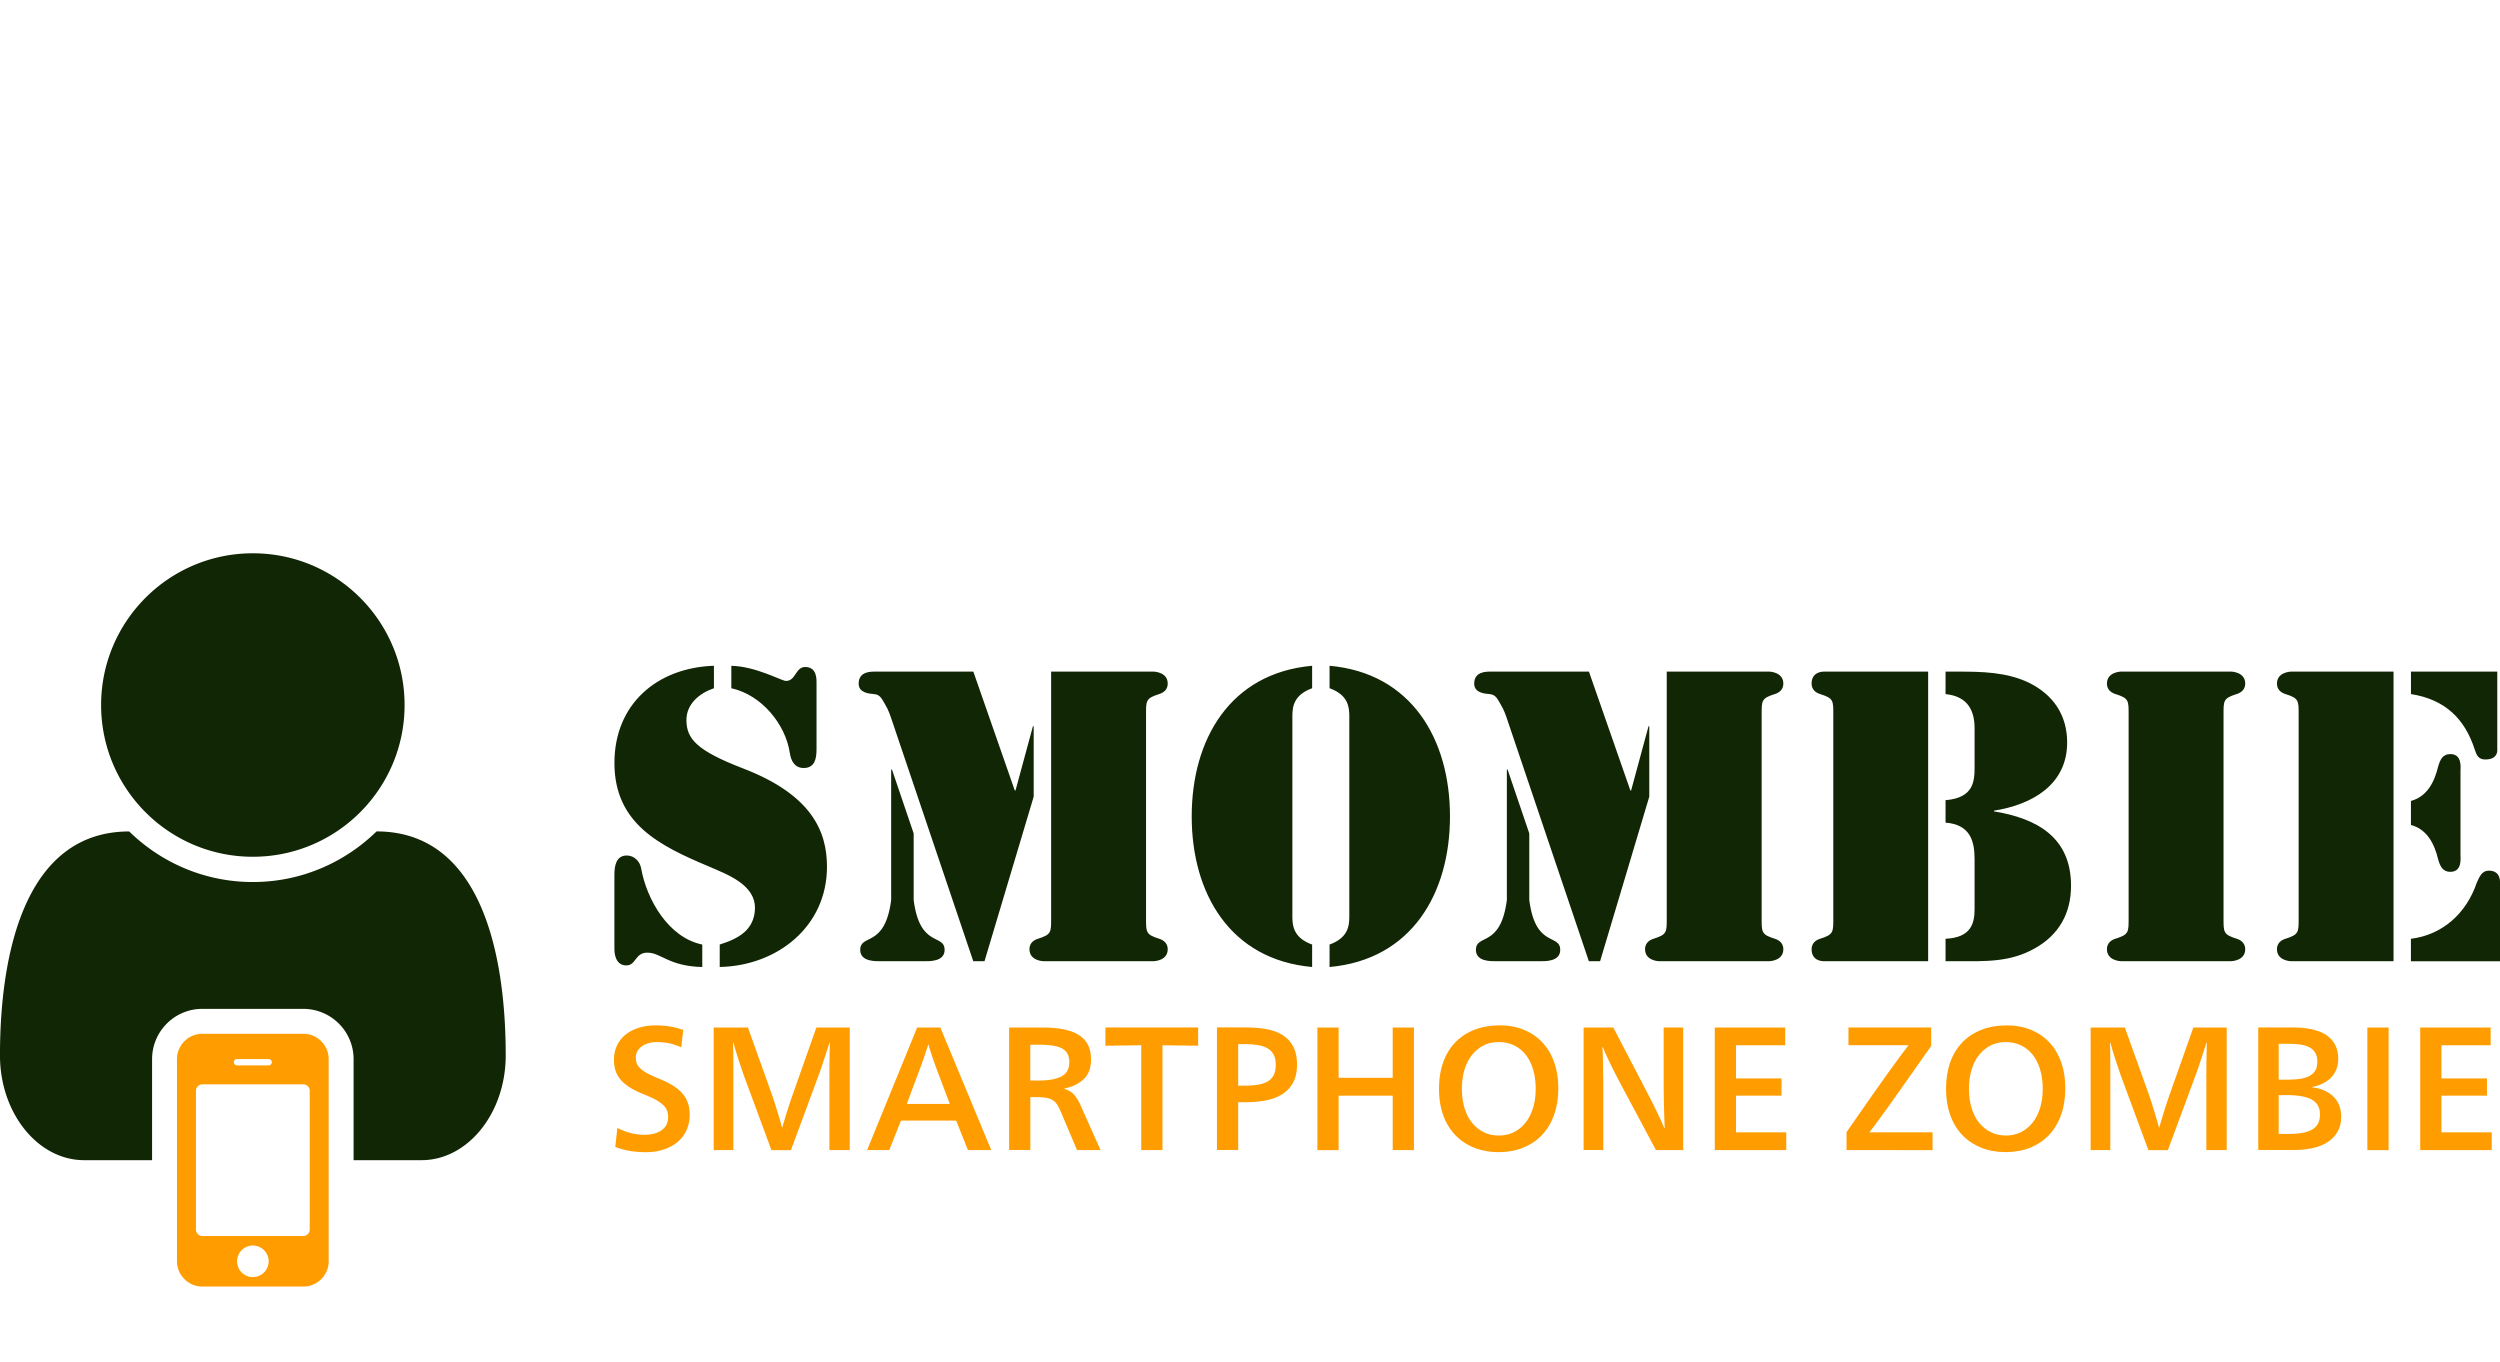 <svg xmlns="http://www.w3.org/2000/svg" xmlns:xlink="http://www.w3.org/1999/xlink" width="1010" height="550.38" xmlns:v="https://vecta.io/nano"><path d="M288.42 278.05c-5.94 2.03-11.1 6.4-11.1 12.83 0 7.66 4.22 12.36 22.84 19.55 27.7 10.64 33.94 25.34 33.94 39.73 0 24.25-20.18 40.04-43.33 40.5v-9.07c7.5-2.35 13.92-5.8 14.23-14.4.3-9.85-11.26-13.92-18.77-17.2-19.7-8.3-38-17.2-38-41.76 0-23.78 17.2-38.48 40.2-39.26v9.07zm-40.2 75.24c0-3.3.62-7.67 5-7.67 3.13 0 5.32 2.5 5.8 5.16 2.2 12.5 10.95 28 24.7 30.82v9.07c-13.6-.3-16.58-5.8-22.2-5.8-5 0-4.54 5.16-8.45 5.16-4.85 0-4.85-5.8-4.85-6.57V353.3zm81.65-50.52c0 3.6-.63 7.5-5.16 7.5-3.75 0-5.16-2.97-5.63-6.1-1.72-11.58-11.42-23.46-23.62-26.12V269c9.85.16 20.33 6.1 22.06 6.1 4.07 0 3.75-5.63 7.82-5.63 4.85 0 4.54 5.32 4.54 6.57v26.74zm23.63-31.44h39.73l16.74 48.02h.3l7.04-25.97h.3v28.47l-19.87 66.48h-4.54l-32.7-96.82c-.78-2.35-1.56-4.7-2.8-6.73-1.4-2.35-2.03-4.22-4.7-4.38-1.88-.16-6.1-.47-6.1-4.22 0-4.85 4.7-4.85 6.57-4.85zm6.56 39.57h.3l8.76 25.8v26.9c2.5 19.55 12.5 13.45 12.5 20.18 0 4.85-6.4 4.54-8.13 4.54h-17.83c-1.72 0-8.13.3-8.13-4.54 0-6.73 10-.62 12.5-20.18v-52.7zm64.6-39.57h41.3c.62 0 5.8.3 5.8 4.85 0 2.2-1.4 3.6-3.44 4.22-5.47 1.72-5.32 2.66-5.32 8.45v81.96c0 5.8-.16 6.73 5.32 8.45 2.03.63 3.44 2.03 3.44 4.22 0 4.54-5.16 4.85-5.8 4.85H421.7c-.63 0-5.8-.3-5.8-4.85 0-2.2 1.4-3.6 3.44-4.22 5.47-1.72 5.32-2.66 5.32-8.45v-99.48zm105.44 6.72c-7.35 2.66-7.98 7.35-7.98 11.26v81.03c0 3.9.62 8.6 7.98 11.26v9.07c-33.16-2.97-48.65-29.72-48.65-60.85s15.5-57.88 48.65-60.85v9.08zm7.04 103.55c7.35-2.66 7.98-7.35 7.98-11.26V289.3c0-3.9-.63-8.6-7.98-11.26v-9.07c33.16 2.97 48.65 29.72 48.65 60.85s-15.5 57.88-48.65 60.85v-9.08zm65.06-110.27h39.73l16.74 48.02h.3l7.04-25.97h.3v28.47l-19.87 66.48h-4.54l-32.7-96.82c-.78-2.35-1.56-4.7-2.82-6.73-1.4-2.35-2.03-4.22-4.7-4.38-1.88-.16-6.1-.47-6.1-4.22.01-4.85 4.7-4.85 6.58-4.85zm6.57 39.57h.3l8.76 25.8v26.9c2.5 19.55 12.5 13.45 12.5 20.18 0 4.85-6.4 4.54-8.13 4.54h-17.8c-1.72 0-8.13.3-8.13-4.54 0-6.73 10-.62 12.5-20.18v-52.7zm64.6-39.57h41.3c.63 0 5.8.3 5.8 4.85 0 2.2-1.4 3.6-3.44 4.22-5.47 1.72-5.32 2.66-5.32 8.45v81.96c0 5.8-.16 6.73 5.32 8.45 2.03.63 3.44 2.03 3.44 4.22 0 4.54-5.16 4.85-5.8 4.85H670.4c-.63 0-5.8-.3-5.8-4.85 0-2.2 1.4-3.6 3.44-4.22 5.47-1.72 5.32-2.66 5.32-8.45v-99.48zm105.6 117h-42.08c-1.1 0-5-.3-5-4.85 0-2.2 1.4-3.6 3.44-4.22 5.47-1.72 5.32-2.66 5.32-8.45v-81.96c0-5.8.16-6.73-5.32-8.45-2.03-.62-3.44-2.03-3.44-4.22 0-4.54 3.9-4.85 5-4.85h42.08v117zm7.04-117h4.85c9.85 0 19.87.16 28.94 4.54 9.7 4.85 15.33 12.98 15.33 24.1 0 17.2-14.4 25.18-29.56 27.53v.3c17.36 2.82 31.13 10.48 31.13 30.03 0 11.1-4.85 19.87-14.7 25.34-10 5.63-19.87 5.16-30.97 5.16H786v-9.07c10.48-.47 11.73-6.4 11.73-12.04v-20.18c0-7.2-1.72-13.92-11.73-14.7v-9.07c11.42-.94 11.73-7.66 11.73-13.45v-15.64c0-6.57-2.35-12.83-11.73-13.77v-9.08zm112.3 99.47c0 5.8-.16 6.73 5.32 8.45 2.03.63 3.44 2.03 3.44 4.22 0 4.54-5.16 4.85-5.8 4.85H857c-.62 0-5.8-.3-5.8-4.85 0-2.2 1.4-3.6 3.44-4.22 5.47-1.72 5.32-2.66 5.32-8.45v-81.96c0-5.8.16-6.73-5.32-8.45-2.03-.62-3.44-2.03-3.44-4.22 0-4.54 5.16-4.85 5.8-4.85h44.27c.63 0 5.8.3 5.8 4.85 0 2.2-1.4 3.6-3.44 4.22-5.47 1.72-5.32 2.66-5.32 8.45v81.96zm27.38-99.47h41.3v117h-41.3c-.63 0-5.8-.3-5.8-4.85 0-2.2 1.4-3.6 3.44-4.22 5.48-1.72 5.32-2.66 5.32-8.45v-81.96c0-5.8.16-6.73-5.32-8.45-2.03-.62-3.44-2.03-3.44-4.22 0-4.54 5.16-4.85 5.8-4.85zm48.33 0h34.88v31.75c0 .78-.16 3.75-4.85 3.75-2.66 0-3.44-1.56-4.22-3.9-4.07-12.67-12.04-20.33-25.8-22.53v-9.06zm0 52.24c6.57-1.72 9.54-7.82 10.95-13.76.78-2.66 1.72-5.16 5-5.16 4.85 0 4.07 5.63 4.07 6.88v33.8c0 1.25.78 6.88-4.07 6.88-3.3 0-4.22-2.5-5-5.16-1.4-5.94-4.38-12.04-10.95-13.76v-9.7zm0 55.7c12.67-1.56 22.37-10.17 26.6-22.68 1.1-2.35 2.03-4.85 4.85-4.85 5 0 4.54 4.7 4.54 5.32v31.28h-36v-9.07z" fill="#112604"/><g fill="#ff9d00"><path d="M275.25 423.13c-1.84-.8-3.55-1.36-5.1-1.67a23.31 23.31 0 0 0-4.54-.46c-2.65 0-4.77.58-6.35 1.75s-2.38 2.67-2.38 4.53c0 .8.12 1.56.35 2.25.24.7.7 1.37 1.38 2.03.7.67 1.62 1.33 2.8 2s2.72 1.38 4.6 2.13c4.45 1.75 7.66 3.76 9.65 6.03s2.98 5.16 2.98 8.66c0 2.27-.43 4.34-1.28 6.2s-2.05 3.45-3.58 4.75c-1.54 1.3-3.4 2.32-5.57 3.05s-4.6 1.1-7.3 1.1c-2.27 0-4.4-.17-6.42-.5s-3.98-.87-5.92-1.63l.85-7.66c2.08 1.04 4 1.76 5.78 2.16s3.5.6 5.14.6c2.84 0 5.14-.6 6.92-1.84 1.77-1.23 2.66-2.96 2.66-5.18 0-1-.14-1.9-.43-2.7-.28-.8-.8-1.56-1.53-2.27-.73-.7-1.7-1.4-2.94-2.1s-2.8-1.4-4.68-2.16c-2.27-.9-4.2-1.83-5.75-2.8s-2.83-2.02-3.8-3.16-1.67-2.35-2.1-3.65c-.43-1.3-.64-2.78-.64-4.43 0-2.08.4-3.98 1.2-5.7.8-1.73 1.94-3.2 3.4-4.4s3.24-2.14 5.32-2.8 4.37-1 6.88-1c2 0 3.9.14 5.7.42s3.65.75 5.5 1.4l-.83 7.02z"/><use xlink:href="#E"/><path d="M400.48 464.64h-9.44l-4.75-11.92H364l-4.75 11.92h-8.94l20.22-49.52h9.37l20.57 49.52zm-22-32.53l-.82-2.26-.96-2.76-.9-2.76-.67-2.26H375l-.75 2.26-.92 2.76-.96 2.76-.85 2.26-5.18 13.87h17.38l-5.24-13.87zm29.16-17h13.34c3.03 0 5.76.2 8.2.64s4.52 1.14 6.24 2.13c1.73 1 3.05 2.32 3.97 3.98s1.38 3.74 1.38 6.25c0 3.36-.98 5.98-2.94 7.85s-4.58 3.14-7.84 3.8v.14c1.7.52 3.03 1.32 3.97 2.4.95 1.1 1.82 2.53 2.63 4.32l8.02 18h-9.5l-6.3-14.9c-.52-1.28-1.03-2.33-1.53-3.16s-1.1-1.5-1.84-2-1.63-.84-2.7-1.03c-1.06-.2-2.42-.28-4.08-.28h-2.4v21.36h-8.58v-49.5zm8.6 21.43h3.2c4.16 0 7.3-.56 9.4-1.67 2.1-1.12 3.16-3.03 3.16-5.74 0-1.47-.28-2.67-.85-3.6s-1.38-1.64-2.45-2.14c-1.06-.5-2.38-.84-3.94-1.03s-3.33-.3-5.32-.3h-3.2v14.47zm44.82 28.1v-42.36l-14.47.2v-7.38h37.46v7.38l-14.4-.2v42.36h-8.6zm42.5-49.54c2.8 0 5.43.2 7.9.64s4.65 1.2 6.5 2.3c1.84 1.1 3.3 2.65 4.4 4.6s1.63 4.46 1.63 7.5c0 2.98-.56 5.45-1.67 7.4s-2.6 3.5-4.5 4.65c-1.9 1.13-4.07 1.94-6.53 2.4a42.01 42.01 0 0 1-7.73.7h-3.33v19.3h-8.58v-49.52h11.9zm-3.33 23.5h2.7c1.9 0 3.62-.12 5.17-.36 1.54-.24 2.86-.67 3.96-1.3a6.13 6.13 0 0 0 2.49-2.58c.57-1.1.86-2.48.86-4.15 0-1.62-.27-2.97-.82-4.04a6.38 6.38 0 0 0-2.42-2.58c-1.07-.64-2.38-1.1-3.92-1.36-1.55-.26-3.34-.4-5.38-.4h-2.64v16.75zm71 26.04h-8.58v-22H540.8v22h-8.58v-49.52h8.58v20.3h21.85v-20.3h8.58v49.52zM606 414.26c3.55 0 6.78.6 9.68 1.8s5.4 2.9 7.45 5.1 3.64 4.86 4.75 7.98 1.67 6.62 1.67 10.5c0 3.97-.57 7.56-1.7 10.75-1.14 3.2-2.76 5.9-4.86 8.12s-4.64 3.94-7.6 5.14-6.28 1.8-9.97 1.8c-3.64 0-6.94-.6-9.9-1.8s-5.5-2.9-7.6-5.1-3.73-4.87-4.86-8.02c-1.13-3.14-1.7-6.68-1.7-10.6 0-4.02.57-7.6 1.7-10.78s2.77-5.85 4.9-8.05 4.7-3.9 7.73-5.07c3.03-1.18 6.46-1.77 10.3-1.77zm-.57 6.74c-2.22 0-4.23.45-6.03 1.35s-3.36 2.18-4.68 3.83c-1.33 1.66-2.34 3.64-3.05 5.96s-1.06 4.9-1.06 7.73.35 5.43 1.06 7.77 1.73 4.33 3.05 5.96 2.9 2.9 4.72 3.8 3.87 1.35 6.14 1.35c2.18 0 4.17-.45 6-1.35 1.82-.9 3.4-2.18 4.72-3.83s2.34-3.64 3.05-5.96 1.06-4.9 1.06-7.73c0-2.88-.35-5.5-1.06-7.84s-1.7-4.33-3-5.96-2.87-2.88-4.72-3.76c-1.86-.88-3.92-1.32-6.2-1.32zm66.7-5.9H680v49.52h-11l-15.04-28.17-1.8-3.48-1.8-3.65-1.6-3.44-1.24-2.84h-.14l.14 3.05.1 4.04.07 4.3.04 3.72v26.46h-7.95v-49.5h12L666.3 443l1.53 3.02 1.67 3.4 1.6 3.4 1.3 2.94h.14l-.14-3.55-.14-4.65-.1-4.86-.04-4.12v-23.5z"/><use xlink:href="#F"/><path d="M770.04 437l-7.34 10.36-4.86 6.67-2.62 3.44h25.54v7.17H746v-7.24l9.22-13.27 7.56-10.68 5.46-7.48 2.8-3.7h-24.26v-7.17h33.42v7.45L770.04 437zm40.8-22.74c3.55 0 6.78.6 9.68 1.8s5.4 2.9 7.45 5.1 3.64 4.86 4.75 7.98 1.67 6.62 1.67 10.5c0 3.97-.57 7.56-1.7 10.75s-2.76 5.9-4.86 8.12-4.64 3.94-7.6 5.14-6.28 1.8-9.97 1.8c-3.64 0-6.94-.6-9.9-1.8s-5.5-2.9-7.6-5.1-3.72-4.87-4.86-8.02c-1.13-3.14-1.7-6.68-1.7-10.6 0-4.02.57-7.6 1.7-10.78s2.77-5.85 4.9-8.05 4.7-3.9 7.73-5.07c3.03-1.18 6.46-1.77 10.3-1.77zm-.56 6.74c-2.22 0-4.23.45-6.03 1.35s-3.36 2.18-4.68 3.83c-1.33 1.66-2.34 3.64-3.05 5.96s-1.06 4.9-1.06 7.73.35 5.43 1.06 7.77 1.73 4.33 3.05 5.96 2.9 2.9 4.72 3.8 3.87 1.35 6.14 1.35c2.18 0 4.17-.45 6-1.35 1.82-.9 3.4-2.18 4.72-3.83s2.34-3.64 3.05-5.96 1.06-4.9 1.06-7.73c0-2.88-.35-5.5-1.06-7.84s-1.7-4.33-3.02-5.96c-1.3-1.63-2.87-2.88-4.72-3.76-1.86-.88-3.9-1.32-6.18-1.32z"/><use xlink:href="#E" x="556.29"/><path d="M912.36 415.1h14.05c2.84 0 5.38.25 7.63.75s4.15 1.25 5.7 2.27 2.77 2.33 3.62 3.94 1.28 3.5 1.28 5.68c0 2.98-.9 5.45-2.7 7.4s-4.4 3.3-7.84 4v.14c3.6.43 6.46 1.67 8.57 3.72 2.1 2.06 3.16 4.74 3.16 8.05 0 2.55-.53 4.7-1.6 6.42a12.5 12.5 0 0 1-4.27 4.19c-1.78 1.06-3.82 1.82-6.12 2.27a36.76 36.76 0 0 1-7.07.67h-14.43v-49.5zm8.23 21.08h3.2a43.36 43.36 0 0 0 4.82-.25c1.52-.17 2.84-.5 3.97-1.03s2.02-1.25 2.66-2.2.96-2.22.96-3.83c0-1.42-.28-2.6-.85-3.55s-1.35-1.68-2.34-2.2-2.18-.9-3.55-1.1a30.9 30.9 0 0 0-4.47-.32h-4.4v14.48zm0 21.92h4.26c4.2 0 7.33-.6 9.37-1.84 2.03-1.23 3.05-3.22 3.05-5.96 0-2.8-1.1-4.8-3.26-6.03-2.18-1.23-5.58-1.84-10.22-1.84h-3.2v15.67zm44.4 6.54h-8.58v-49.52H965v49.52z"/><use xlink:href="#F" x="285"/><path d="M132.8 509.57c0 5.58-4.63 10.2-10.2 10.2H81.72c-5.6 0-10.22-4.63-10.22-10.2v-81.72c0-5.6 4.63-10.2 10.22-10.2h40.86c5.6 0 10.2 4.63 10.2 10.2v81.72zm-7.66-68.95c0-1.36-1.2-2.55-2.55-2.55H81.72c-1.36 0-2.55 1.2-2.55 2.55v56.18c0 1.36 1.2 2.55 2.55 2.55h40.86c1.36 0 2.55-1.2 2.55-2.55v-56.18zm-16.6-12.77H95.76c-.72 0-1.28.56-1.28 1.28s.56 1.28 1.28 1.28h12.77c.72 0 1.28-.56 1.28-1.28s-.56-1.28-1.28-1.28zm-6.38 75.34a6.4 6.4 0 0 0-6.38 6.38 6.4 6.4 0 0 0 6.38 6.38 6.4 6.4 0 0 0 6.38-6.38 6.4 6.4 0 0 0-6.38-6.38z"/></g><path d="M102.15 346.13c33.84 0 61.3-27.45 61.3-61.3s-27.45-61.3-61.3-61.3-61.3 27.45-61.3 61.3 27.46 61.3 61.3 61.3zm49.96-10.22c-12.93 12.6-30.5 20.43-49.96 20.43s-37.03-7.82-49.96-20.43c-41.8 0-52.2 48.53-52.2 90.5 0 23.3 15.32 42.3 34 42.3h27.45v-40.88c.03-5.4 2.14-10.48 5.95-14.3a20.22 20.22 0 0 1 14.32-5.95h40.88c5.4.03 10.48 2.14 14.3 5.95a20.27 20.27 0 0 1 5.96 14.32v40.86h27.46c18.67 0 34-19 34-42.3 0-42-10.38-90.52-52.2-90.52z" fill="#112604"/><defs ><path  d="M61.77-71.65c.02.07.01.13-.03.2-.05.1-.1.06-.17.13a.64.64 0 0 0-.08.36c-.17.06-.01.23-.02.35 0 .05-.04.1-.04.16-.01.12.02.27.07.37a1.66 1.66 0 0 0 .44.54c.2.15.36.57.6.63.18.04.38-.1.54-.14.18-.04.4.01.57-.05.22-.08.13-.34.3-.45.1-.07.3-.01.4-.05.2-.07.34-.26.38-.46.02-.08.01-.14.04-.22.04-.1.1-.16.1-.3-.01-.06-.05-.12-.06-.2-.02-.1 0-.22 0-.34 0-.2.02-.38-.08-.55-.38-.7-1.24-.93-1.97-.8-.18.03-.3.13-.44.2-.17.1-.14.17-.32.22-.08.03-.22.12-.2.22 0 .12 0 .05.01.17-.02.01-.02 0-.03-.03"/><path  d="M69.44-25.74c.02.07.01.13-.03.2-.05.1-.1.06-.17.13a.64.64 0 0 0-.08.36c-.16.06 0 .23-.01.35 0 .05-.04.1-.04.16-.01.12.02.27.07.37a1.66 1.66 0 0 0 .44.54c.2.15.36.57.6.63.18.04.38-.1.54-.14.18-.04.4.01.57-.05.22-.08.13-.34.3-.45.1-.07.3-.01.4-.05.2-.07.34-.26.38-.46.02-.08.01-.14.04-.22.04-.1.1-.16.1-.3-.01-.06-.05-.12-.06-.2-.02-.1 0-.22 0-.34 0-.2.02-.38-.08-.55-.38-.7-1.24-.93-1.97-.8-.18.03-.3.13-.44.2-.17.1-.14.17-.32.22-.08.03-.22.12-.2.22 0 .12 0 .05.01.17-.02.01-.02 0-.03-.03"/><path  d="M54.12-10.43c.02.07.01.13-.03.2-.05.1-.1.06-.17.13a.64.64 0 0 0-.08.36c-.17.06-.01.23-.02.35 0 .05-.04.1-.04.16-.01.12.02.27.07.37a1.66 1.66 0 0 0 .44.54c.2.15.36.57.6.63.18.04.38-.1.54-.14.18-.04.4.01.57-.05.22-.08.13-.34.3-.45.1-.07.3-.01.4-.05.2-.07.34-.26.38-.46.01-.08 0-.15.03-.22.04-.1.1-.16.1-.3-.01-.06-.05-.12-.06-.2-.02-.1 0-.22 0-.34 0-.2.02-.38-.08-.55-.38-.7-1.24-.93-1.97-.8-.18.03-.3.13-.44.2-.17.1-.14.17-.32.22-.08.03-.22.12-.2.22 0 .12 0 .05.01.17-.02.01-.02 0-.03-.03"/><path id="E" d="M312.08 442.85l.92 2.8 1.03 3.3 1.03 3.4.85 3.12h.14l.92-3.12 1.03-3.4 1.06-3.3.96-2.8 9.8-27.74h13.48v49.52h-8.23V433l.04-3.87.07-4.08.1-3.83h-.14l-2.2 6.74-1.06 3.23-.92 2.6-11.42 30.86h-7.88l-11.2-30.3-2.06-6.1-1.2-3.83-.92-3.2h-.14l.1 3.83.04 4.08v35.5h-7.95v-49.52h13.83l9.92 27.73z"/><path id="F" d="M721.65 464.64h-28.88v-49.52h28.45v7.17h-19.87v13.4h18.38v6.95h-18.38v14.83h20.3v7.16z"/></defs></svg>